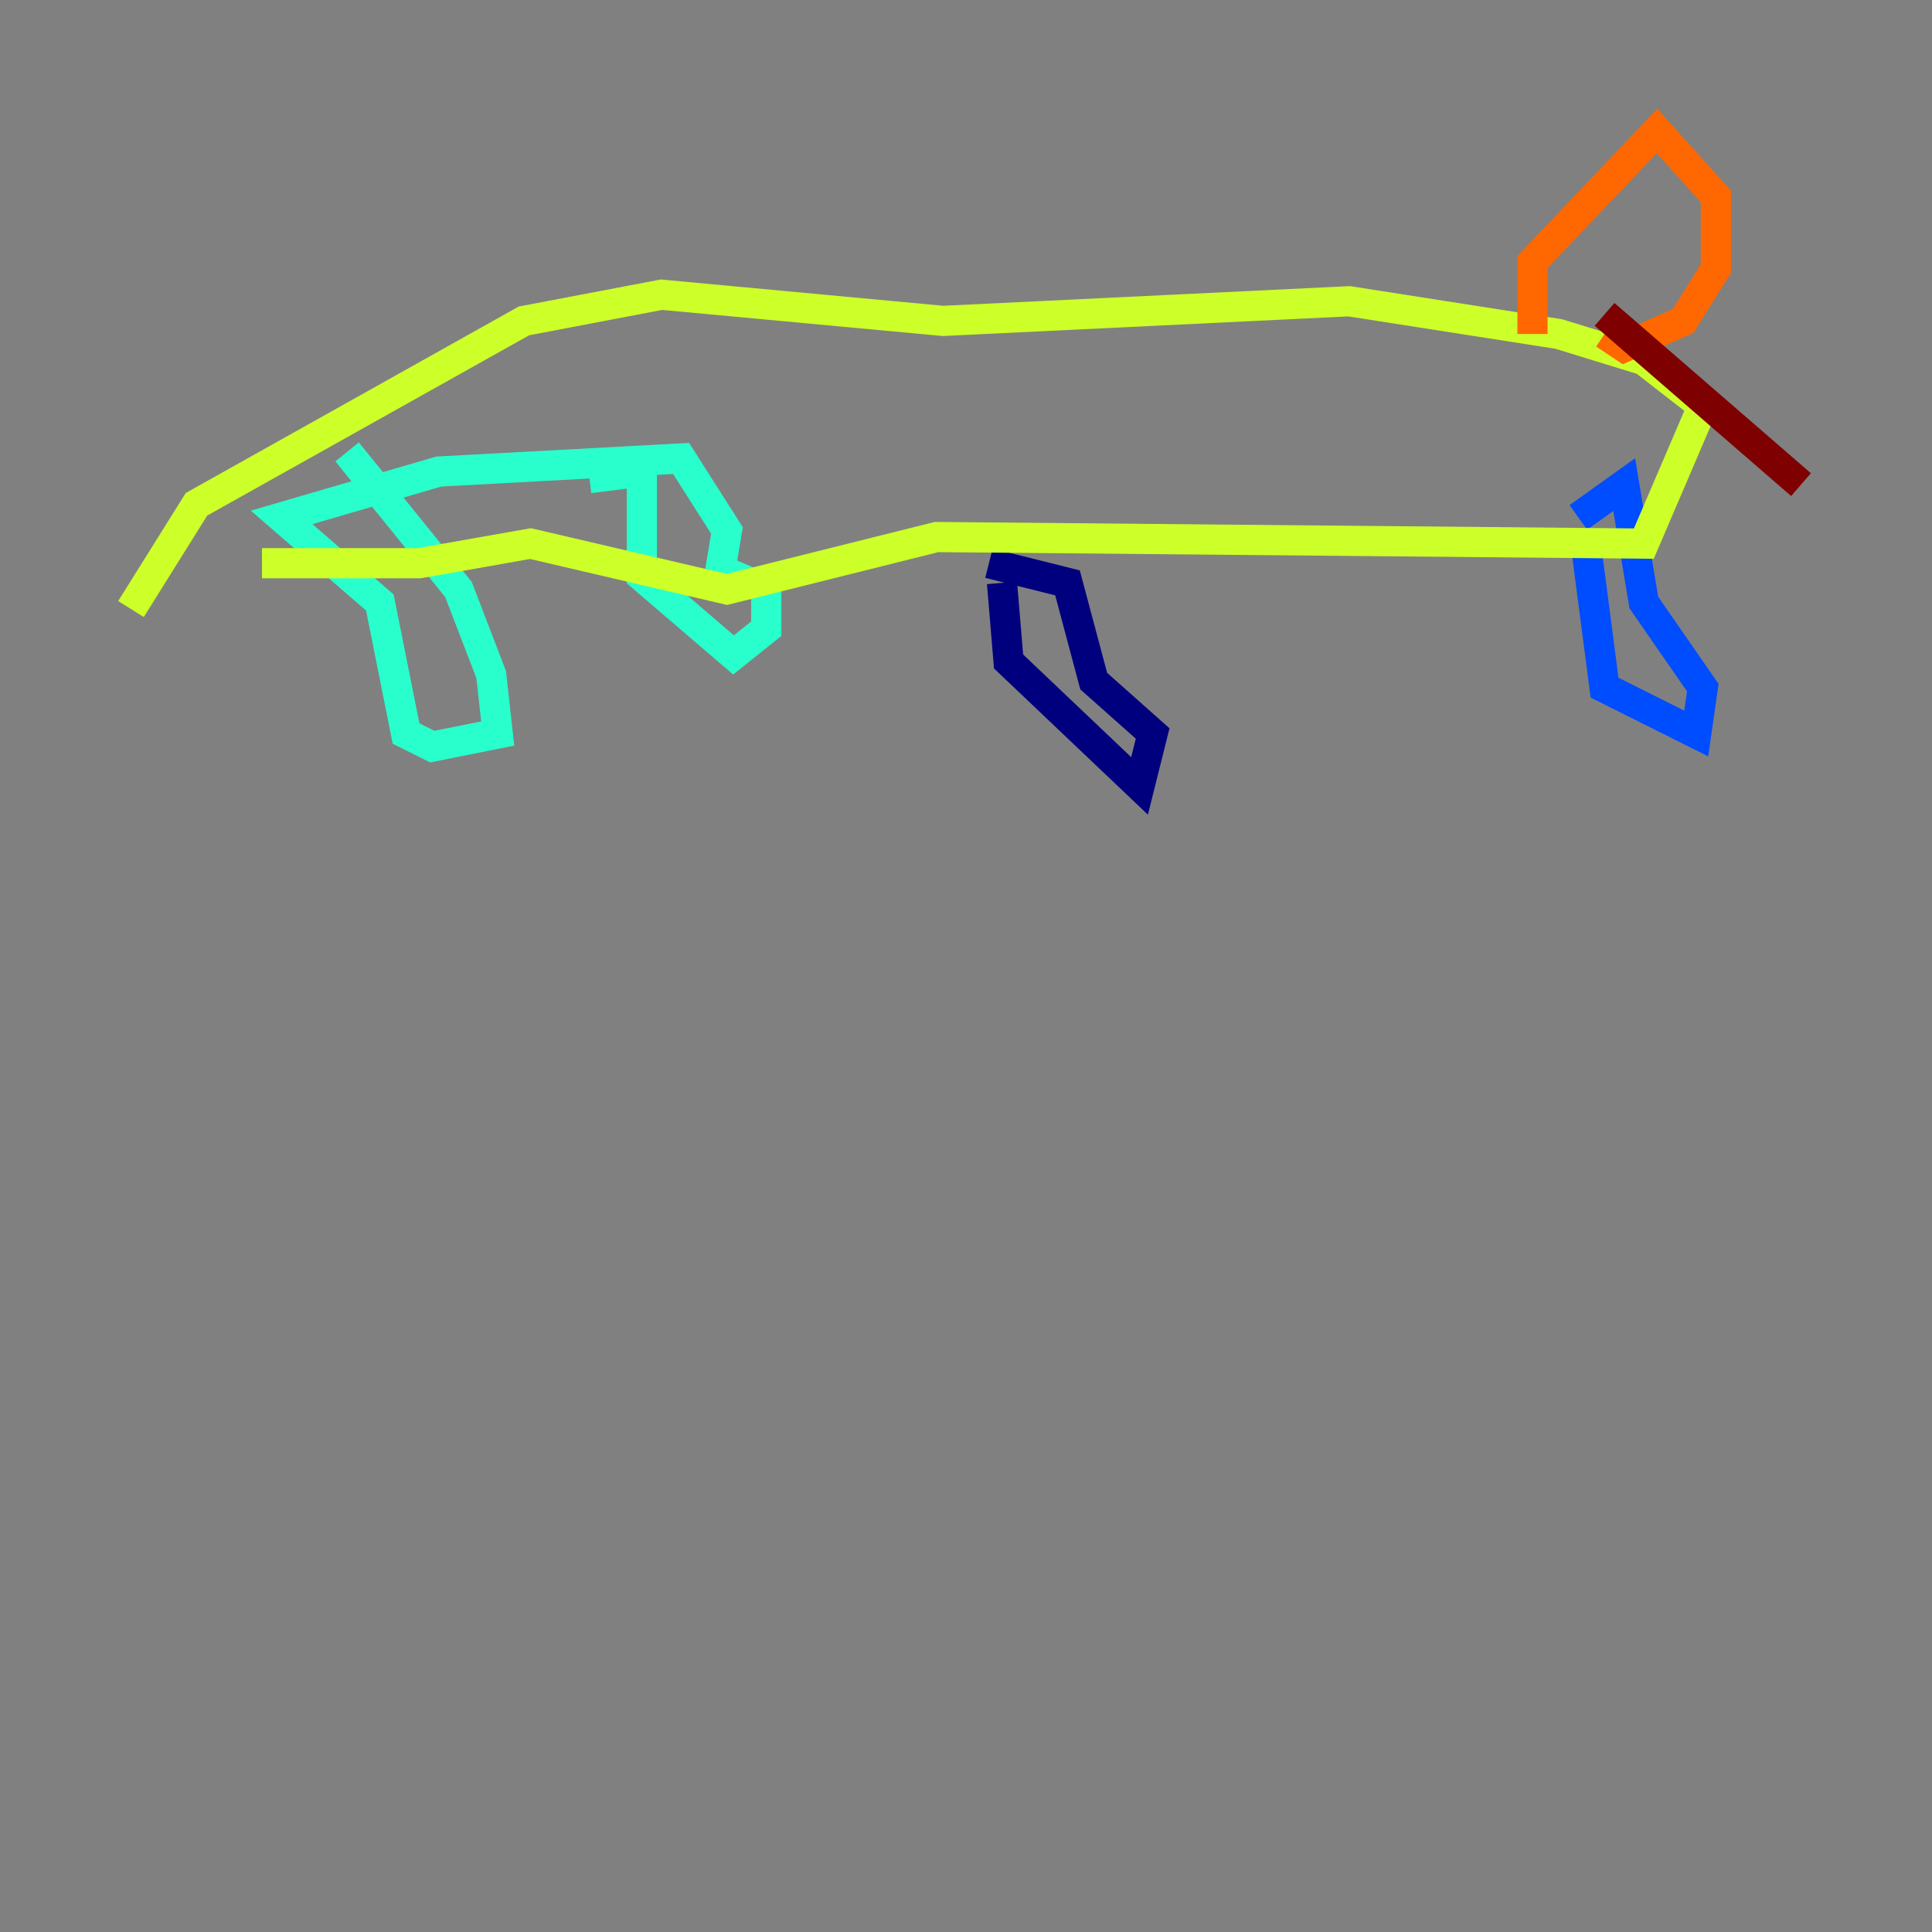 <?xml version="1.0" encoding="utf-8" ?>
<svg baseProfile="tiny" height="128" version="1.2" viewBox="0,0,128,128" width="128" xmlns="http://www.w3.org/2000/svg" xmlns:ev="http://www.w3.org/2001/xml-events" xmlns:xlink="http://www.w3.org/1999/xlink"><rect x="0" y="0" width="128" height="128" fill="#808080" stroke="none"/><defs /><polyline fill="none" points="66.386,38.617 66.82,43.824 75.498,52.068 76.366,48.597 72.461,45.125 70.725,38.617 65.519,37.315" stroke="#00007f" stroke-width="2" /><polyline fill="none" points="105.003,35.58 106.305,45.559 112.38,48.597 112.814,45.559 108.909,39.919 107.607,32.108 104.57,34.278" stroke="#004cff" stroke-width="2" /><polyline fill="none" points="39.051,31.675 42.522,31.241 42.522,38.183 48.597,43.39 50.766,41.654 50.766,39.051 47.729,37.749 48.163,35.146 45.125,30.373 29.071,31.241 18.658,34.278 25.166,39.919 26.902,48.597 28.637,49.464 32.976,48.597 32.542,44.691 30.373,39.051 22.997,29.939" stroke="#29ffcd" stroke-width="2" /><polyline fill="none" points="17.356,37.315 27.77,37.315 35.146,36.014 48.163,39.051 62.047,35.58 108.909,36.014 112.814,26.902 108.909,23.864 103.268,22.129 89.383,19.959 62.481,21.261 43.824,19.525 34.712,21.261 13.017,33.41 8.678,40.352" stroke="#cdff29" stroke-width="2" /><polyline fill="none" points="101.532,22.129 101.532,17.356 109.776,8.678 113.681,13.017 113.681,17.79 111.512,21.261 107.607,22.997 106.305,22.129" stroke="#ff6700" stroke-width="2" /><polyline fill="none" points="106.305,20.827 119.322,32.108" stroke="#7f0000" stroke-width="2" /></svg>